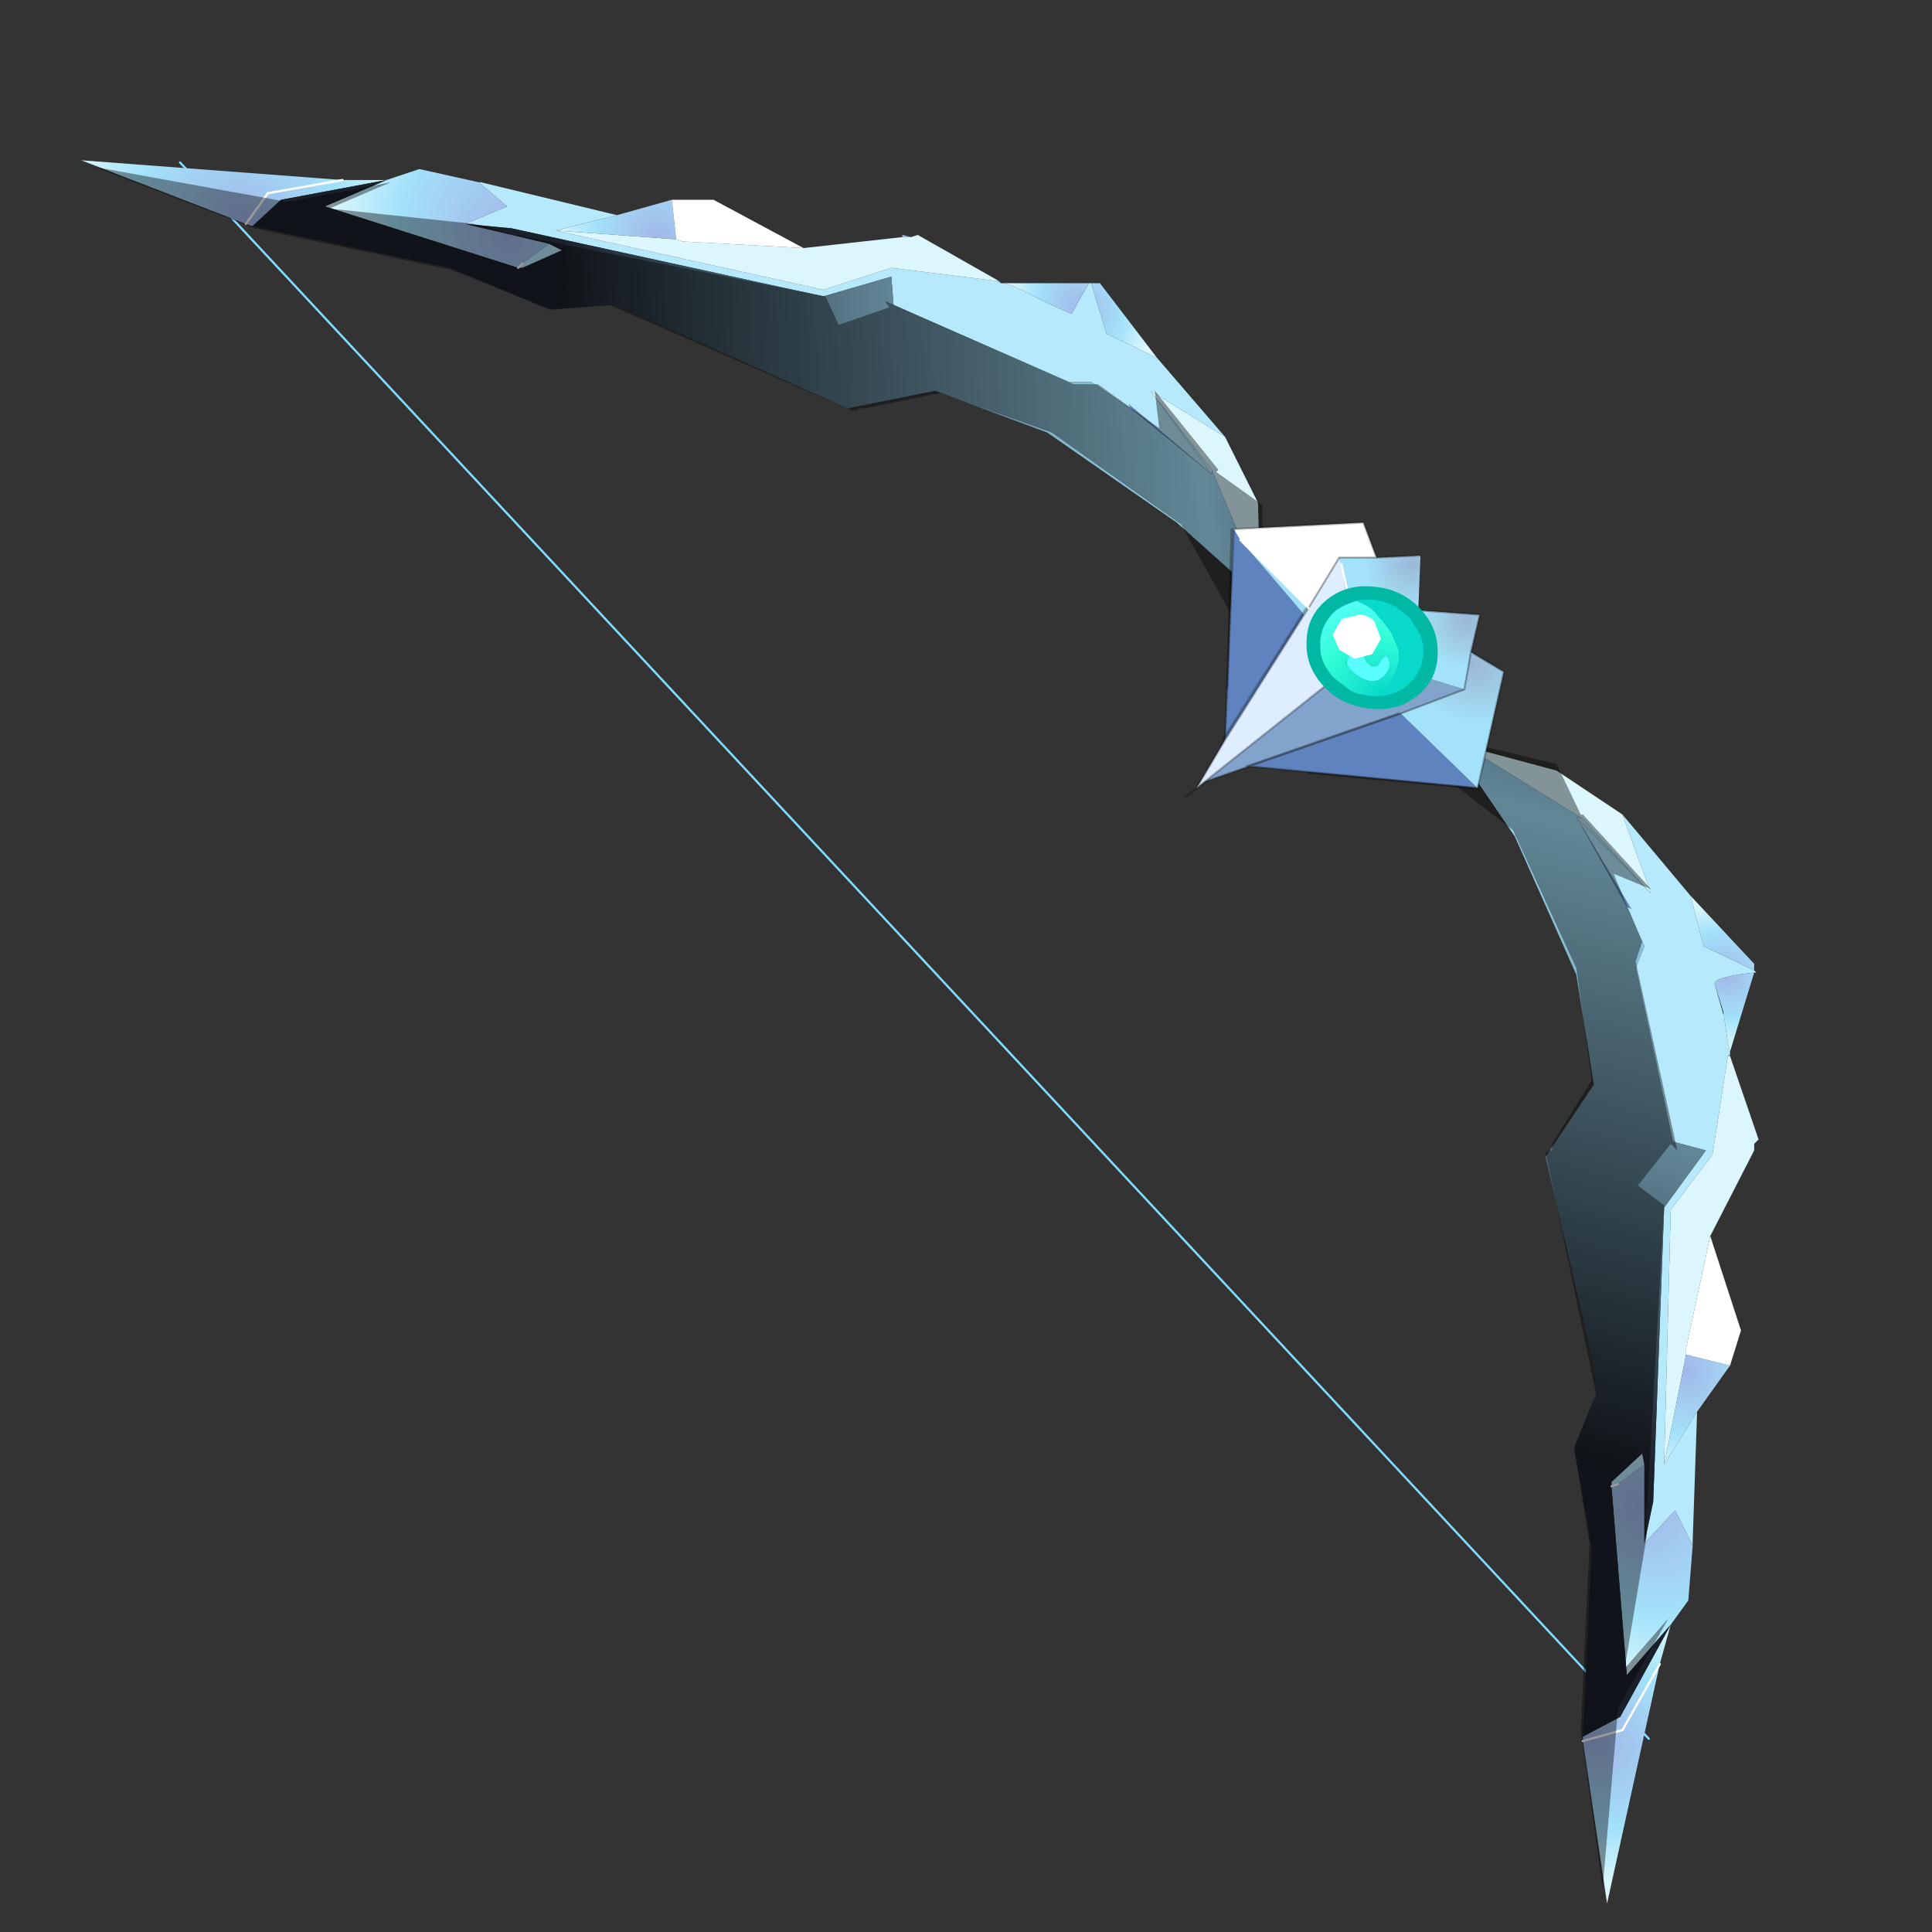 <?xml version="1.0" encoding="UTF-8" standalone="no"?>
<svg xmlns:xlink="http://www.w3.org/1999/xlink" height="440.0px" width="440.0px" xmlns="http://www.w3.org/2000/svg">
  <rect width="100%" height="100%" fill="#333333" stroke="none"/>
  <g transform="matrix(10.0, 0.0, 0.0, 10.0, 0.0, 0.0)">
    <use height="44.0" transform="matrix(1.0, 0.0, 0.0, 1.0, 0.0, 0.0)" width="44.0" xlink:href="#shape0"/>
    <use height="10.4" transform="matrix(0.212, -0.169, 0.197, 0.211, 29.123, 14.532)" width="10.4" xlink:href="#shape1"/>
    <use height="1.0" transform="matrix(1.0, 0.0, 0.0, 1.0, 30.35, 14.0)" width="1.1" xlink:href="#shape2"/>
  </g>
  <defs>
    <g id="shape0" transform="matrix(1.0, 0.0, 0.0, 1.0, 0.0, 0.0)">
      <path d="M44.0 44.0 L0.0 44.0 0.0 0.0 44.0 0.0 44.0 44.0" fill="#43adca" fill-opacity="0.0" fill-rule="evenodd" stroke="none"/>
      <path d="M37.55 39.6 L4.1 3.7" fill="none" stroke="#7fdbff" stroke-linecap="round" stroke-linejoin="round" stroke-width="0.05"/>
      <path d="M35.9 18.6 L37.15 20.7 37.05 20.65 35.9 18.6" fill="#5f83be" fill-rule="evenodd" stroke="none"/>
      <path d="M36.95 18.55 L38.5 20.4 38.8 21.55 39.95 22.1 40.0 22.15 39.95 22.15 Q39.05 22.25 39.05 22.4 L39.25 23.1 39.25 23.05 39.35 23.75 39.4 23.95 39.4 24.0 39.35 24.05 39.0 26.3 38.05 27.55 37.9 33.35 38.65 32.15 38.55 35.1 38.55 35.2 38.15 34.4 37.45 35.15 37.65 34.2 37.9 27.5 38.85 26.2 38.1 26.0 37.25 22.05 37.45 21.55 37.05 20.65 37.15 20.7 35.9 18.6 37.6 20.35 36.95 18.55 M37.45 33.35 L36.85 33.8 36.7 33.85 36.7 33.75 37.4 33.1 37.45 33.35" fill="#b6e9fb" fill-rule="evenodd" stroke="none"/>
      <path d="M39.05 22.4 L39.25 23.05 39.25 23.1 39.05 22.4" fill="#1a2029" fill-rule="evenodd" stroke="none"/>
      <path d="M33.55 17.1 L33.4 17.0 35.45 17.55 36.95 18.55 37.6 20.35 36.05 18.65 33.55 17.1 M38.5 20.4 L39.95 21.95 39.95 22.1 38.8 21.55 38.5 20.4 M39.95 22.15 L39.4 23.95 39.35 23.75 39.25 23.05 39.05 22.4 Q39.05 22.25 39.95 22.15 M39.4 24.05 L40.05 25.95 39.95 26.05 39.95 26.2 38.95 28.15 38.4 30.7 38.4 30.85 37.9 33.35 38.05 27.55 39.0 26.3 39.35 24.05 39.4 24.05" fill="url(#gradient0)" fill-rule="evenodd" stroke="none"/>
      <path d="M36.05 18.65 L37.6 20.35 35.9 18.6 36.05 18.65" fill="url(#gradient1)" fill-rule="evenodd" stroke="none"/>
      <path d="M39.4 24.0 L39.4 24.05 39.35 24.05 39.4 24.0" fill="url(#gradient2)" fill-rule="evenodd" stroke="none"/>
      <path d="M39.4 31.1 L38.65 32.15 37.9 33.35 38.4 30.85 39.4 31.1" fill="url(#gradient3)" fill-rule="evenodd" stroke="none"/>
      <path d="M39.95 26.05 L39.95 26.2 39.95 26.05" fill="url(#gradient4)" fill-rule="evenodd" stroke="none"/>
      <path d="M38.55 35.2 L38.45 36.45 38.05 37.0 37.05 38.15 36.7 33.85 36.85 33.8 37.45 33.35 37.45 35.15 38.15 34.4 38.55 35.2" fill="url(#gradient5)" fill-rule="evenodd" stroke="none"/>
      <path d="M38.05 37.0 L37.8 37.9 36.6 43.35 36.05 39.65 36.05 39.55 36.9 39.1 38.05 37.0 M36.05 39.65 L36.95 39.4 37.8 37.9 36.95 39.4 36.05 39.65" fill="url(#gradient6)" fill-rule="evenodd" stroke="none"/>
      <path d="M38.95 28.15 L39.65 30.3 39.4 31.1 38.4 30.85 38.4 30.7 38.95 28.15" fill="#ffffff" fill-rule="evenodd" stroke="none"/>
      <path d="M36.05 39.55 L36.25 35.25 35.85 33.0 36.35 31.7 36.3 31.1 35.2 26.35 36.3 24.7 35.9 22.2 34.5 19.05 33.1 17.0 33.55 17.1 36.05 18.65 35.9 18.6 37.05 20.65 37.45 21.55 37.25 22.05 38.1 26.0 38.85 26.2 37.9 27.5 37.65 34.2 37.45 35.15 37.45 33.35 37.4 33.1 36.7 33.75 36.7 33.85 37.05 38.15 38.05 37.0 36.9 39.1 36.05 39.55" fill="url(#gradient7)" fill-rule="evenodd" stroke="none"/>
      <path d="M36.7 33.85 L36.85 33.8 M37.8 37.9 L36.95 39.4 36.05 39.65" fill="none" stroke="#ffffff" stroke-linecap="round" stroke-linejoin="round" stroke-width="0.05"/>
      <path d="M36.75 19.9 L37.4 21.45 37.25 21.9 38.2 26.2 38.05 26.05 37.3 27.0 37.9 27.45 37.5 34.55 37.45 33.75 37.5 35.0 37.0 38.0 38.0 36.85 36.85 38.9 36.5 43.0 36.0 39.4 36.2 35.15 35.85 32.95 36.35 31.75 35.2 26.25 35.3 26.2 35.35 26.2 35.35 26.05 36.25 24.6 35.9 22.05 34.45 18.9 30.45 15.8 30.6 15.45 32.4 15.75 33.15 16.85 35.45 17.4 36.0 18.55 36.05 18.55 37.6 20.25 36.75 19.9" fill="#000000" fill-opacity="0.4" fill-rule="evenodd" stroke="none"/>
      <path d="M27.6 10.8 L25.7 9.2 25.75 9.3 27.6 10.8" fill="#5f83be" fill-rule="evenodd" stroke="none"/>
      <path d="M27.9 9.95 L26.35 8.15 25.2 7.6 24.85 6.45 24.8 6.45 24.4 7.15 23.7 6.8 23.75 6.85 23.05 6.5 22.85 6.45 22.8 6.45 22.7 6.4 20.3 6.1 18.75 6.6 12.65 5.25 14.05 4.9 10.95 4.15 10.9 4.15 11.55 4.7 10.6 5.1 11.65 5.2 18.75 6.75 20.3 6.3 20.35 6.95 24.35 8.7 24.85 8.7 25.75 9.3 25.7 9.2 27.6 10.8 26.2 8.9 27.9 9.95 M12.5 5.55 L11.9 6.0 11.8 6.1 11.9 6.1 12.8 5.7 12.5 5.55" fill="#b6e9fb" fill-rule="evenodd" stroke="none"/>
      <path d="M23.75 6.85 L23.7 6.8 24.4 7.15 23.75 6.85" fill="#1a2029" fill-rule="evenodd" stroke="none"/>
      <path d="M28.65 13.2 L28.7 13.3 28.65 11.45 27.9 9.95 26.2 8.9 27.6 10.7 28.65 13.2 M26.35 8.15 L25.05 6.45 24.85 6.45 25.2 7.6 26.35 8.15 M24.8 6.45 L22.85 6.45 23.05 6.5 23.75 6.85 24.4 7.15 24.8 6.45 M22.75 6.4 L20.9 5.35 20.75 5.4 20.55 5.4 18.3 5.65 15.55 5.5 15.4 5.45 12.65 5.25 18.75 6.6 20.3 6.1 22.7 6.4 22.75 6.4" fill="url(#gradient8)" fill-rule="evenodd" stroke="none"/>
      <path d="M27.6 10.7 L26.2 8.9 27.6 10.8 27.6 10.7" fill="url(#gradient9)" fill-rule="evenodd" stroke="none"/>
      <path d="M22.8 6.45 L22.75 6.4 22.7 6.4 22.8 6.45" fill="url(#gradient10)" fill-rule="evenodd" stroke="none"/>
      <path d="M15.3 4.55 L14.05 4.9 12.65 5.25 15.4 5.45 15.3 4.55" fill="url(#gradient11)" fill-rule="evenodd" stroke="none"/>
      <path d="M20.75 5.4 L20.55 5.35 20.55 5.4 20.75 5.4" fill="url(#gradient12)" fill-rule="evenodd" stroke="none"/>
      <path d="M10.9 4.15 L9.55 3.85 8.8 4.1 7.4 4.7 11.8 6.1 11.9 6.0 12.5 5.55 10.6 5.1 11.55 4.7 10.9 4.15" fill="url(#gradient13)" fill-rule="evenodd" stroke="none"/>
      <path d="M8.8 4.1 L7.8 4.1 1.85 3.65 5.6 5.1 5.75 5.15 6.4 4.55 8.8 4.1 M5.6 5.1 L6.1 4.4 7.8 4.1 6.1 4.4 5.6 5.1" fill="url(#gradient14)" fill-rule="evenodd" stroke="none"/>
      <path d="M18.3 5.65 L16.25 4.55 15.3 4.55 15.4 5.45 15.55 5.5 18.3 5.65" fill="#ffffff" fill-rule="evenodd" stroke="none"/>
      <path d="M5.75 5.15 L10.25 6.1 12.5 7.05 13.95 6.95 14.6 7.2 19.3 9.3 21.3 8.9 23.85 9.85 26.8 11.9 28.7 13.6 28.65 13.2 27.6 10.7 27.6 10.8 25.75 9.3 24.85 8.7 24.35 8.7 20.35 6.95 20.3 6.3 18.75 6.75 11.65 5.2 10.6 5.1 12.5 5.55 12.8 5.7 11.9 6.1 11.8 6.1 7.4 4.7 8.8 4.1 6.4 4.55 5.75 5.15" fill="url(#gradient15)" fill-rule="evenodd" stroke="none"/>
      <path d="M11.8 6.1 L11.9 6.0 M7.8 4.1 L6.1 4.4 5.6 5.1" fill="none" stroke="#ffffff" stroke-linecap="round" stroke-linejoin="round" stroke-width="0.05"/>
      <path d="M26.4 9.75 L25.0 8.75 24.45 8.75 20.15 6.85 20.25 7.0 19.1 7.4 18.8 6.75 11.25 5.25 12.1 5.45 10.8 5.1 7.5 4.75 8.9 4.15 6.55 4.6 2.15 3.8 5.8 5.2 10.3 6.15 12.55 7.05 13.9 6.95 19.4 9.35 19.55 9.35 19.55 9.3 19.7 9.3 21.4 8.95 23.95 9.85 26.9 11.95 29.25 16.15 29.7 16.1 29.7 14.5 28.75 13.6 28.75 11.5 27.7 10.75 27.75 10.7 26.3 8.9 26.4 9.75" fill="#000000" fill-opacity="0.4" fill-rule="evenodd" stroke="none"/>
      <path d="M33.65 17.95 L28.45 17.45 31.9 16.25 33.65 17.95" fill="#5f83be" fill-rule="evenodd" stroke="none"/>
      <path d="M28.45 17.45 L27.3 17.85 30.9 14.95 33.35 15.7 31.9 16.25 28.45 17.45" fill="#82a4cc" fill-rule="evenodd" stroke="none"/>
      <path d="M30.9 14.95 L32.3 13.9 33.7 14.0 33.5 14.85 33.35 15.7 30.9 14.95" fill="url(#gradient16)" fill-rule="evenodd" stroke="none"/>
      <path d="M33.5 14.85 L34.25 15.3 33.65 17.95 31.9 16.25 33.35 15.7 33.5 14.85" fill="url(#gradient17)" fill-rule="evenodd" stroke="none"/>
      <path d="M33.5 14.85 L34.25 15.3 33.65 17.95 28.45 17.45 27.3 17.85 30.9 14.95 32.3 13.9 33.7 14.0 33.5 14.85 33.35 15.7 31.9 16.25 M28.45 17.45 L31.9 16.25" fill="none" stroke="#000000" stroke-linecap="round" stroke-linejoin="round" stroke-opacity="0.263" stroke-width="0.05"/>
      <path d="M27.9 16.85 L28.1 12.05 28.25 12.3 29.7 14.0 27.9 16.85" fill="#5f83be" fill-rule="evenodd" stroke="none"/>
      <path d="M28.25 12.3 L29.8 13.85 29.7 14.0 28.25 12.3" fill="url(#gradient18)" fill-rule="evenodd" stroke="none"/>
      <path d="M31.35 12.7 L32.35 12.65 32.3 13.9 31.0 14.9 30.9 15.05 30.55 12.85 30.5 12.7 31.35 12.7 M31.0 14.9 L30.55 12.85 31.0 14.9" fill="url(#gradient19)" fill-rule="evenodd" stroke="none"/>
      <path d="M28.1 12.05 L31.05 11.9 31.35 12.7 30.5 12.7 29.8 13.85 28.25 12.3 28.1 12.05" fill="#ffffff" fill-rule="evenodd" stroke="none"/>
      <path d="M30.9 15.05 L27.25 17.95 27.9 16.85 29.7 14.0 29.8 13.85 30.5 12.7 30.55 12.85 30.9 15.05" fill="#deedff" fill-rule="evenodd" stroke="none"/>
      <path d="M27.25 17.95 L27.0 18.15 M31.35 12.7 L32.35 12.65 M32.3 13.9 L31.0 14.9 30.9 15.05 27.25 17.95 27.9 16.85 28.1 12.05 31.05 11.9 31.35 12.7 30.5 12.7 M29.8 13.85 L30.5 12.7 M29.7 14.0 L29.8 13.85 M27.9 16.85 L29.7 14.0" fill="none" stroke="#000000" stroke-linecap="round" stroke-linejoin="round" stroke-opacity="0.263" stroke-width="0.05"/>
      <path d="M30.55 12.85 L31.0 14.9 M28.25 12.3 L29.8 13.85" fill="none" stroke="#ffffff" stroke-linecap="round" stroke-linejoin="round" stroke-width="0.05"/>
      <path d="M27.85 16.85 L29.75 13.85 M27.95 15.65 L28.05 12.05 M28.4 17.45 L31.85 16.25 M33.6 17.95 L29.8 17.6" fill="none" stroke="#000000" stroke-linecap="round" stroke-linejoin="round" stroke-opacity="0.263" stroke-width="0.05"/>
    </g>
    <radialGradient cx="0" cy="0" gradientTransform="matrix(-0.002, -4.0E-4, 1.0E-4, -0.002, 39.3, 22.2)" gradientUnits="userSpaceOnUse" id="gradient0" r="819.2" spreadMethod="pad">
      <stop offset="0.0" stop-color="#a2b7e8"/>
      <stop offset="0.596" stop-color="#a3e2fa"/>
      <stop offset="0.98" stop-color="#dbf7fd"/>
    </radialGradient>
    <radialGradient cx="0" cy="0" gradientTransform="matrix(-0.003, -6.0E-4, 1.0E-4, -0.003, 36.4, 20.7)" gradientUnits="userSpaceOnUse" id="gradient1" r="819.2" spreadMethod="pad">
      <stop offset="0.0" stop-color="#a2b7e8"/>
      <stop offset="0.596" stop-color="#a3e2fa"/>
      <stop offset="0.98" stop-color="#dbf7fd"/>
    </radialGradient>
    <radialGradient cx="0" cy="0" gradientTransform="matrix(-0.012, -0.002, 4.0E-4, -0.011, 39.45, 24.85)" gradientUnits="userSpaceOnUse" id="gradient2" r="819.2" spreadMethod="pad">
      <stop offset="0.0" stop-color="#a2b7e8"/>
      <stop offset="0.596" stop-color="#a3e2fa"/>
      <stop offset="0.98" stop-color="#dbf7fd"/>
    </radialGradient>
    <radialGradient cx="0" cy="0" gradientTransform="matrix(-0.003, -5.0E-4, 1.0E-4, -0.003, 38.35, 31.2)" gradientUnits="userSpaceOnUse" id="gradient3" r="819.2" spreadMethod="pad">
      <stop offset="0.0" stop-color="#a2b7e8"/>
      <stop offset="0.596" stop-color="#a3e2fa"/>
      <stop offset="0.98" stop-color="#dbf7fd"/>
    </radialGradient>
    <radialGradient cx="0" cy="0" gradientTransform="matrix(-0.012, -0.002, 4.0E-4, -0.011, 39.95, 25.05)" gradientUnits="userSpaceOnUse" id="gradient4" r="819.2" spreadMethod="pad">
      <stop offset="0.0" stop-color="#a2b7e8"/>
      <stop offset="0.596" stop-color="#a3e2fa"/>
      <stop offset="0.98" stop-color="#dbf7fd"/>
    </radialGradient>
    <radialGradient cx="0" cy="0" gradientTransform="matrix(-0.005, -9.0E-4, 2.0E-4, -0.005, 37.4, 34.3)" gradientUnits="userSpaceOnUse" id="gradient5" r="819.2" spreadMethod="pad">
      <stop offset="0.0" stop-color="#a2b7e8"/>
      <stop offset="0.596" stop-color="#a3e2fa"/>
      <stop offset="0.98" stop-color="#dbf7fd"/>
    </radialGradient>
    <radialGradient cx="0" cy="0" gradientTransform="matrix(-0.005, -9.0E-4, 2.0E-4, -0.004, 36.25, 39.65)" gradientUnits="userSpaceOnUse" id="gradient6" r="819.2" spreadMethod="pad">
      <stop offset="0.0" stop-color="#a2b7e8"/>
      <stop offset="0.596" stop-color="#a3e2fa"/>
      <stop offset="0.98" stop-color="#dbf7fd"/>
    </radialGradient>
    <linearGradient gradientTransform="matrix(0.003, -0.014, 0.015, 0.004, 36.6, 21.25)" gradientUnits="userSpaceOnUse" id="gradient7" spreadMethod="pad" x1="-819.2" x2="819.2">
      <stop offset="0.0" stop-color="#1a2029"/>
      <stop offset="0.596" stop-color="#a3e2fa"/>
      <stop offset="0.98" stop-color="#000066"/>
    </linearGradient>
    <radialGradient cx="0" cy="0" gradientTransform="matrix(-1.0E-4, 0.002, 0.002, 5.0E-4, 24.6, 7.0)" gradientUnits="userSpaceOnUse" id="gradient8" r="819.2" spreadMethod="pad">
      <stop offset="0.0" stop-color="#a2b7e8"/>
      <stop offset="0.596" stop-color="#a3e2fa"/>
      <stop offset="0.98" stop-color="#dbf7fd"/>
    </radialGradient>
    <radialGradient cx="0" cy="0" gradientTransform="matrix(-2.0E-4, 0.003, 0.003, 7.0E-4, 25.55, 9.85)" gradientUnits="userSpaceOnUse" id="gradient9" r="819.2" spreadMethod="pad">
      <stop offset="0.0" stop-color="#a2b7e8"/>
      <stop offset="0.596" stop-color="#a3e2fa"/>
      <stop offset="0.98" stop-color="#dbf7fd"/>
    </radialGradient>
    <radialGradient cx="0" cy="0" gradientTransform="matrix(-7.0E-4, 0.011, 0.011, 0.003, 21.85, 6.15)" gradientUnits="userSpaceOnUse" id="gradient10" r="819.2" spreadMethod="pad">
      <stop offset="0.0" stop-color="#a2b7e8"/>
      <stop offset="0.596" stop-color="#a3e2fa"/>
      <stop offset="0.98" stop-color="#dbf7fd"/>
    </radialGradient>
    <radialGradient cx="0" cy="0" gradientTransform="matrix(-2.0E-4, 0.003, 0.003, 6.0E-4, 15.0, 5.4)" gradientUnits="userSpaceOnUse" id="gradient11" r="819.2" spreadMethod="pad">
      <stop offset="0.0" stop-color="#a2b7e8"/>
      <stop offset="0.596" stop-color="#a3e2fa"/>
      <stop offset="0.98" stop-color="#dbf7fd"/>
    </radialGradient>
    <radialGradient cx="0" cy="0" gradientTransform="matrix(-7.0E-4, 0.011, 0.011, 0.003, 21.8, 5.65)" gradientUnits="userSpaceOnUse" id="gradient12" r="819.2" spreadMethod="pad">
      <stop offset="0.0" stop-color="#a2b7e8"/>
      <stop offset="0.596" stop-color="#a3e2fa"/>
      <stop offset="0.98" stop-color="#dbf7fd"/>
    </radialGradient>
    <radialGradient cx="0" cy="0" gradientTransform="matrix(-3.0E-4, 0.005, 0.005, 0.001, 11.55, 5.35)" gradientUnits="userSpaceOnUse" id="gradient13" r="819.2" spreadMethod="pad">
      <stop offset="0.0" stop-color="#a2b7e8"/>
      <stop offset="0.596" stop-color="#a3e2fa"/>
      <stop offset="0.98" stop-color="#dbf7fd"/>
    </radialGradient>
    <radialGradient cx="0" cy="0" gradientTransform="matrix(-3.0E-4, 0.004, 0.005, 0.001, 5.6, 4.95)" gradientUnits="userSpaceOnUse" id="gradient14" r="819.2" spreadMethod="pad">
      <stop offset="0.0" stop-color="#a2b7e8"/>
      <stop offset="0.596" stop-color="#a3e2fa"/>
      <stop offset="0.98" stop-color="#dbf7fd"/>
    </radialGradient>
    <linearGradient gradientTransform="matrix(0.015, 0.002, -8.0E-4, -0.013, 25.05, 9.55)" gradientUnits="userSpaceOnUse" id="gradient15" spreadMethod="pad" x1="-819.2" x2="819.2">
      <stop offset="0.0" stop-color="#1a2029"/>
      <stop offset="0.596" stop-color="#a3e2fa"/>
      <stop offset="0.98" stop-color="#000066"/>
    </linearGradient>
    <radialGradient cx="0" cy="0" gradientTransform="matrix(-0.002, -0.002, -0.002, 0.002, 33.4, 14.15)" gradientUnits="userSpaceOnUse" id="gradient16" r="819.2" spreadMethod="pad">
      <stop offset="0.0" stop-color="#9cb7d6"/>
      <stop offset="0.455" stop-color="#a3e2fa"/>
    </radialGradient>
    <radialGradient cx="0" cy="0" gradientTransform="matrix(-0.003, -0.003, -0.003, 0.002, 33.5, 15.15)" gradientUnits="userSpaceOnUse" id="gradient17" r="819.2" spreadMethod="pad">
      <stop offset="0.0" stop-color="#9cb7d6"/>
      <stop offset="0.455" stop-color="#a3e2fa"/>
    </radialGradient>
    <radialGradient cx="0" cy="0" gradientTransform="matrix(0.003, 0.003, -0.003, 0.002, 31.1, 12.6)" gradientUnits="userSpaceOnUse" id="gradient18" r="819.2" spreadMethod="pad">
      <stop offset="0.0" stop-color="#9cb7d6"/>
      <stop offset="0.455" stop-color="#a3e2fa"/>
    </radialGradient>
    <radialGradient cx="0" cy="0" gradientTransform="matrix(0.002, 0.002, -0.002, 0.002, 32.15, 12.85)" gradientUnits="userSpaceOnUse" id="gradient19" r="819.2" spreadMethod="pad">
      <stop offset="0.0" stop-color="#9cb7d6"/>
      <stop offset="0.455" stop-color="#a3e2fa"/>
    </radialGradient>
    <g id="shape1" transform="matrix(1.0, 0.0, 0.0, 1.0, 5.2, 5.2)">
      <path d="M-5.2 0.0 Q-5.2 -2.15 -3.65 -3.65 -2.15 -5.2 0.0 -5.2 2.15 -5.2 3.65 -3.65 5.2 -2.15 5.2 0.0 5.2 2.1 3.65 3.65 2.15 5.2 0.0 5.2 -2.15 5.2 -3.65 3.65 -5.2 2.1 -5.2 0.0" fill="#00b8a3" fill-rule="evenodd" stroke="none"/>
      <path d="M-2.45 3.3 L-2.9 2.9 -3.5 2.2 -3.8 1.65 -4.1 0.0 Q-4.1 -1.25 -3.5 -2.2 L-2.9 -2.9 Q-1.8 -4.0 -0.15 -4.1 L-0.05 -4.1 0.0 -4.1 0.7 -4.0 1.7 -3.7 Q2.3 -2.65 2.2 -1.8 L2.15 -0.8 2.05 0.0 1.55 1.35 Q1.2 2.05 0.05 2.65 -1.05 3.25 -2.45 3.3 M-0.55 -3.1 Q-0.85 -3.05 -1.35 -2.4 L-1.4 -2.2 -1.15 -1.75 Q0.05 -1.35 0.4 -2.55 L0.3 -3.05 -0.55 -3.1 M-2.4 -0.35 L-2.45 -0.3 Q-2.75 0.4 -2.4 1.3 -1.95 2.65 -0.5 2.25 0.4 1.95 0.4 1.15 L-0.1 1.2 -0.75 1.4 -1.1 1.15 Q-1.35 0.4 -0.75 -0.15 L-0.65 -0.25 Q-1.25 -1.0 -2.15 -0.5 L-2.35 -0.4 -2.4 -0.35 -2.2 -0.7 -2.65 -0.15 -2.4 -0.35" fill="url(#gradient20)" fill-rule="evenodd" stroke="none"/>
      <path d="M1.7 -3.7 L2.05 -3.55 2.85 -2.9 Q3.6 -2.15 3.85 -1.2 L4.05 0.0 3.7 1.65 3.25 2.45 3.0 2.7 2.85 2.9 2.25 3.35 2.1 3.5 1.25 3.85 1.1 3.9 0.7 4.0 0.0 4.1 -0.05 4.1 Q-1.4 4.05 -2.45 3.3 -1.05 3.25 0.05 2.65 1.2 2.05 1.55 1.35 L2.05 0.0 2.15 -0.8 2.2 -1.8 Q2.3 -2.65 1.7 -3.7" fill="#07d9cb" fill-rule="evenodd" stroke="none"/>
      <path d="M-0.55 -3.1 L0.3 -3.05 0.4 -2.55 Q0.05 -1.35 -1.15 -1.75 L-1.4 -2.2 -1.35 -2.4 Q-0.85 -3.05 -0.55 -3.1 M-2.4 -0.35 L-2.35 -0.4 -2.15 -0.5 Q-1.25 -1.0 -0.65 -0.25 L-0.75 -0.15 Q-1.35 0.4 -1.1 1.15 L-0.75 1.4 -0.1 1.2 0.4 1.15 Q0.4 1.95 -0.5 2.25 -1.95 2.65 -2.4 1.3 -2.75 0.4 -2.45 -0.3 L-2.4 -0.35" fill="#5bfefe" fill-rule="evenodd" stroke="none"/>
      <path d="M-2.4 -0.35 L-2.65 -0.15 -2.2 -0.7 -2.4 -0.35" fill="#2cf7d5" fill-rule="evenodd" stroke="none"/>
      <path d="M-2.45 3.3 L-2.9 2.9 -3.5 2.2 -3.8 1.65 -4.1 0.0 Q-4.1 -1.25 -3.5 -2.2 L-2.9 -2.9 Q-1.8 -4.0 -0.15 -4.1 L-0.05 -4.1 0.0 -4.1 0.7 -4.0 1.7 -3.7 2.05 -3.55 2.85 -2.9 Q3.6 -2.15 3.85 -1.2 L4.05 0.0 3.7 1.65 3.25 2.45 3.0 2.7 2.85 2.9 2.25 3.35 2.1 3.5 1.25 3.85 1.1 3.9 0.7 4.0 0.0 4.1 -0.05 4.1 Q-1.4 4.05 -2.45 3.3 Z" fill="none" stroke="#00a3a3" stroke-linecap="round" stroke-linejoin="round" stroke-opacity="0.243" stroke-width="0.05"/>
    </g>
    <radialGradient cx="0" cy="0" gradientTransform="matrix(0.01, 0.0, 0.0, 0.01, -2.1, 3.3)" gradientUnits="userSpaceOnUse" id="gradient20" r="819.2" spreadMethod="pad">
      <stop offset="0.0" stop-color="#07d9cb"/>
      <stop offset="0.604" stop-color="#34fed7"/>
      <stop offset="0.988" stop-color="#56fef9"/>
    </radialGradient>
    <g id="shape2" transform="matrix(1.0, 0.0, 0.0, 1.0, -30.35, -14.0)">
      <path d="M30.35 14.45 L30.55 14.1 30.95 14.0 Q31.15 14.0 31.3 14.15 L31.45 14.55 31.25 14.9 30.85 15.0 30.5 14.8 30.35 14.45" fill="#ffffff" fill-rule="evenodd" stroke="none"/>
    </g>
  </defs>
</svg>
